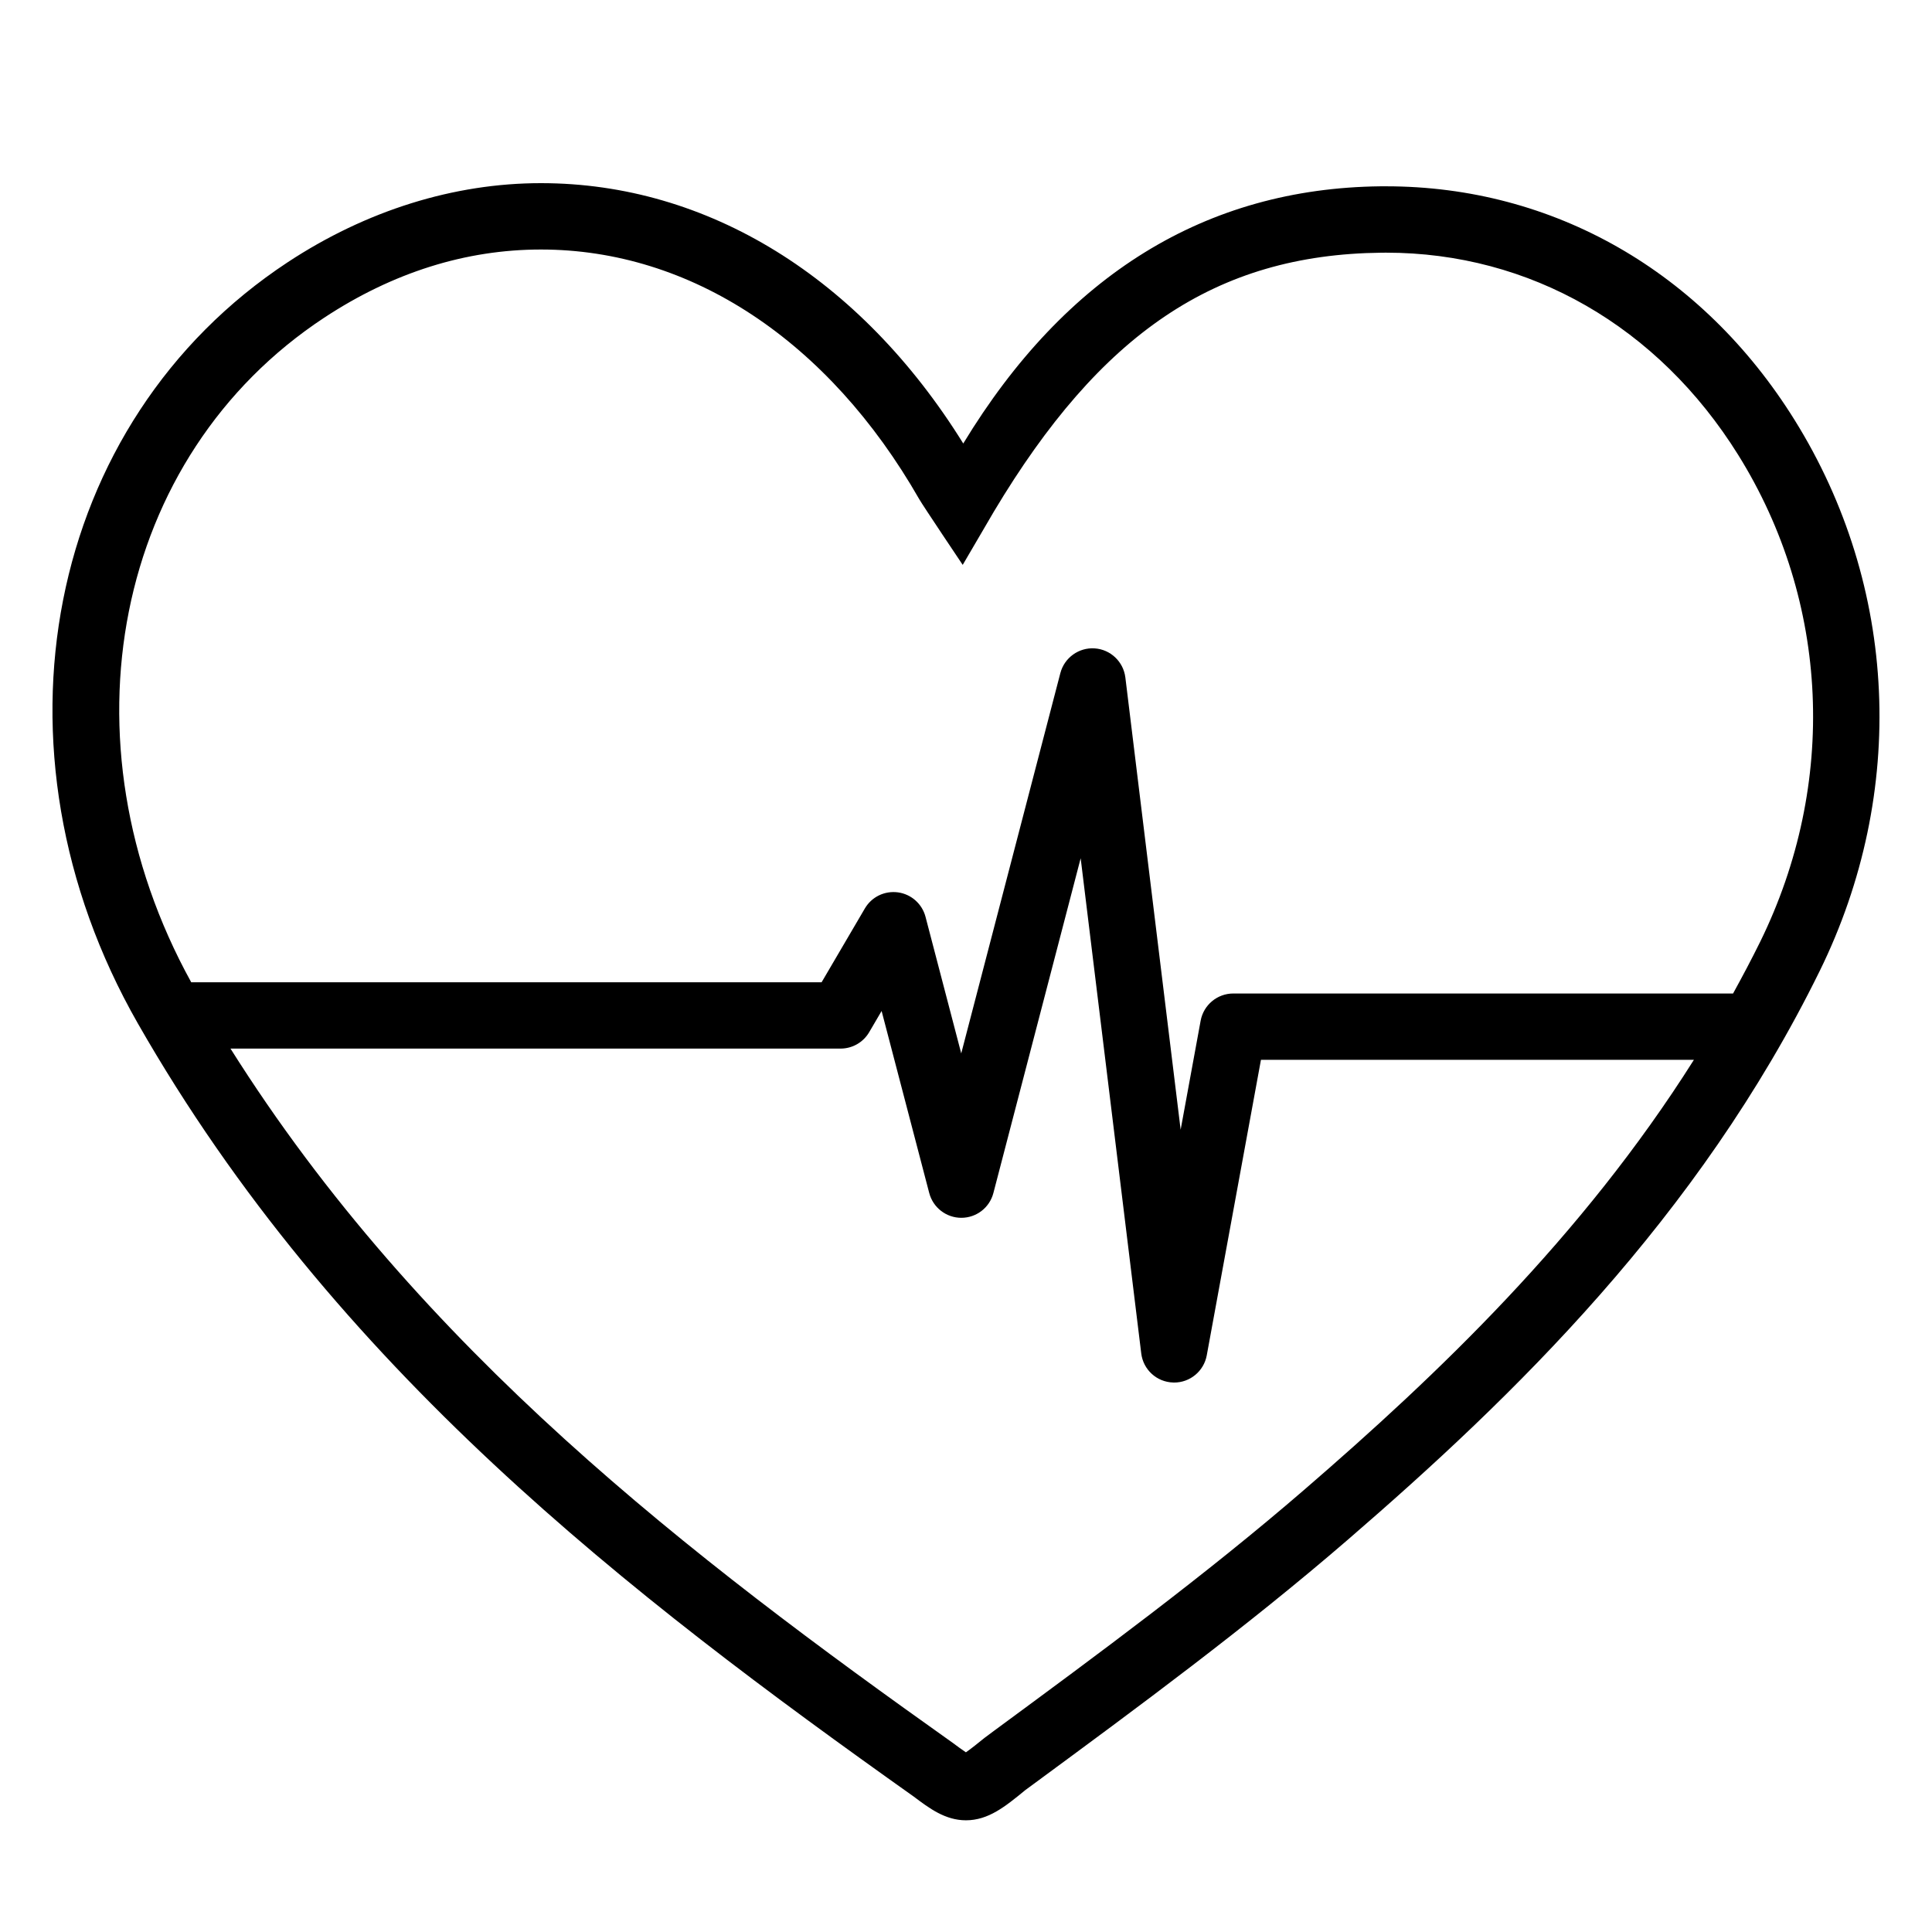 <?xml version="1.0" encoding="utf-8"?>
<!-- Generator: Adobe Illustrator 16.0.0, SVG Export Plug-In . SVG Version: 6.00 Build 0)  -->
<!DOCTYPE svg PUBLIC "-//W3C//DTD SVG 1.1//EN" "http://www.w3.org/Graphics/SVG/1.1/DTD/svg11.dtd">
<svg version="1.1" id="Layer_1" xmlns="http://www.w3.org/2000/svg" x="0px"
     y="0px"
     width="60px" height="60px" viewBox="0 0 60 60" style="enable-background:new 0 0 60 60; "
     xml:space="preserve">
<path d="M55.731,13.04c-2.871-4.61-7.495-7.254-12.684-7.254l-0.175,0c-5.425,0.061-9.777,2.747-12.957,7.987
	c-3.199-5.15-7.94-8.085-13.115-8.085c-2.706,0-5.425,0.85-7.865,2.456c-7.522,4.956-9.523,15.117-4.655,23.638
	c6.128,10.723,15.277,17.751,24.1,24.015c0.48,0.361,0.975,0.734,1.619,0.734c0.697-0.001,1.219-0.426,1.838-0.934l0.254-0.187
	c3.258-2.398,6.625-4.879,9.765-7.591c5.131-4.43,10.885-9.992,14.655-17.661C59.24,24.604,58.949,18.205,55.731,13.04z
	 M40.51,46.261c-3.078,2.659-6.414,5.115-9.639,7.49l-0.294,0.219c-0.156,0.126-0.415,0.337-0.58,0.45
	c-0.129-0.085-0.31-0.221-0.399-0.287c-8.145-5.782-16.545-12.205-22.44-21.568h18.946c0.366,0,0.704-0.193,0.889-0.509l0.386-0.659
	l1.479,5.653c0.119,0.453,0.528,0.77,0.997,0.77h0c0.469,0,0.878-0.316,0.996-0.771l2.71-10.395l1.881,15.376
	c0.061,0.506,0.482,0.891,0.991,0.905c0.011,0.001,0.021,0.001,0.032,0.001c0.494,0,0.922-0.354,1.012-0.845l1.683-9.178h13.446
	C49.126,38.429,44.616,42.715,40.51,46.261z M54.663,29.25c-0.269,0.546-0.552,1.078-0.841,1.604H38.301
	c-0.497,0-0.924,0.356-1.014,0.845l-0.621,3.385l-1.717-14.045c-0.061-0.491-0.461-0.871-0.955-0.903
	c-0.489-0.033-0.94,0.29-1.064,0.769l-3.078,11.809l-1.109-4.241c-0.105-0.403-0.443-0.703-0.855-0.76
	c-0.421-0.055-0.819,0.142-1.029,0.5l-1.344,2.293H5.939c-4.142-7.509-2.398-16.339,4.13-20.64c2.132-1.404,4.397-2.117,6.731-2.117
	c4.648,0,8.931,2.827,11.749,7.755c0.11,0.194,1.349,2.039,1.349,2.039l0.971-1.66c3.304-5.522,6.876-7.977,12.027-8.035
	l0.151-0.001c4.462,0,8.448,2.29,10.936,6.283C56.821,18.686,57.075,24.338,54.663,29.25z " fill="currentColor"/>
</svg>
